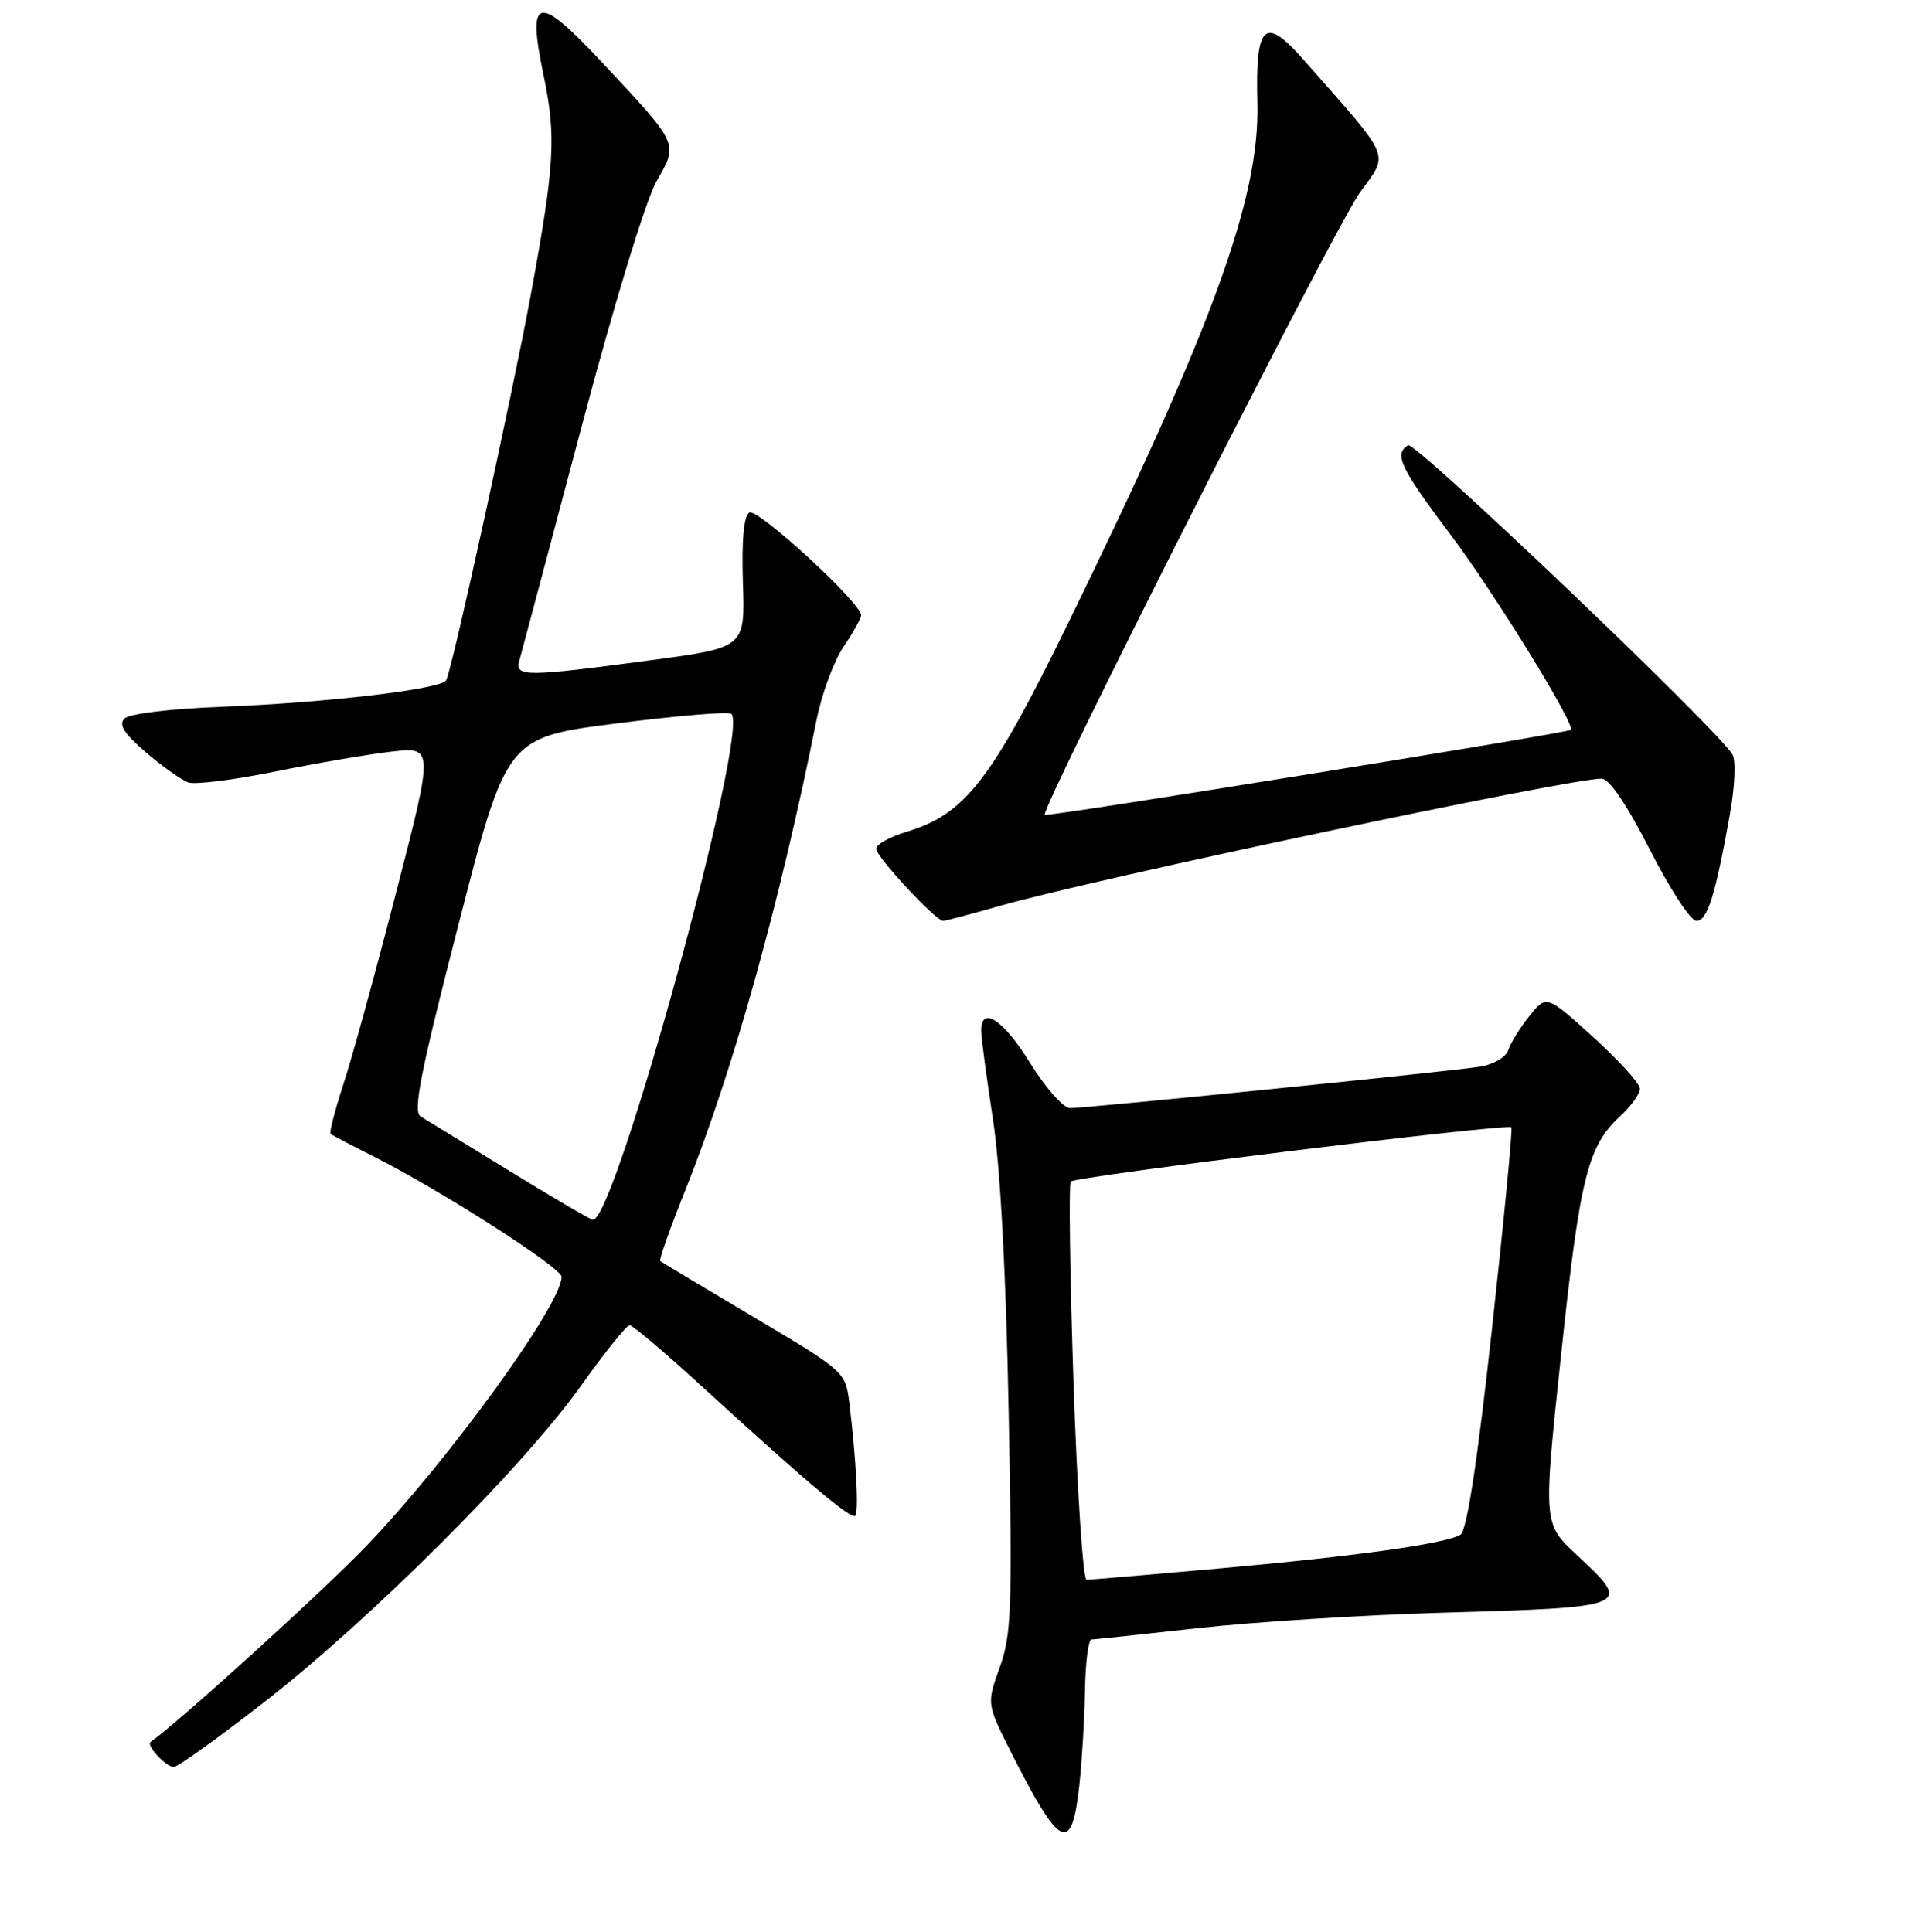<?xml version="1.0" encoding="UTF-8" standalone="no"?>
<!DOCTYPE svg PUBLIC "-//W3C//DTD SVG 1.1//EN" "http://www.w3.org/Graphics/SVG/1.1/DTD/svg11.dtd" >
<svg xmlns="http://www.w3.org/2000/svg" xmlns:xlink="http://www.w3.org/1999/xlink" version="1.1" viewBox="0 0 256 258">
 <g >
 <path fill="currentColor"
d=" M 144.14 238.42 C 144.49 235.16 144.83 229.46 144.89 225.75 C 144.95 222.04 145.34 218.99 145.75 218.98 C 146.16 218.97 152.57 218.29 160.00 217.46 C 167.43 216.64 181.82 215.72 192.00 215.42 C 218.08 214.66 218.05 214.67 210.54 207.66 C 206.07 203.50 206.07 203.50 208.48 180.86 C 210.99 157.23 212.02 153.09 216.37 149.08 C 217.82 147.74 219.00 146.09 219.00 145.41 C 219.00 144.73 216.19 141.63 212.76 138.52 C 206.52 132.87 206.52 132.87 204.26 135.68 C 203.01 137.23 201.75 139.27 201.44 140.22 C 201.13 141.18 199.49 142.16 197.69 142.46 C 193.90 143.08 145.22 148.01 142.89 148.00 C 142.01 148.00 139.62 145.30 137.58 142.00 C 133.98 136.16 130.97 134.21 131.03 137.75 C 131.05 138.71 131.76 144.00 132.60 149.50 C 133.58 155.83 134.35 170.20 134.70 188.66 C 135.21 214.83 135.08 218.33 133.51 222.70 C 131.76 227.58 131.76 227.58 135.02 234.04 C 141.58 247.03 143.13 247.77 144.14 238.42 Z  M 35.33 227.31 C 49.42 216.35 69.80 196.01 77.47 185.25 C 80.70 180.71 83.68 177.00 84.08 177.00 C 84.48 177.00 88.79 180.65 93.65 185.10 C 107.52 197.80 113.67 202.99 114.21 202.46 C 114.71 201.96 114.34 194.90 113.42 187.35 C 112.91 183.24 112.80 183.14 100.70 175.95 C 93.99 171.96 88.35 168.58 88.17 168.43 C 87.98 168.29 89.50 164.00 91.54 158.91 C 97.89 143.02 104.14 120.62 109.04 96.16 C 109.74 92.67 111.37 88.27 112.66 86.37 C 113.95 84.47 115.00 82.58 115.00 82.18 C 115.00 80.53 101.14 67.80 100.07 68.46 C 99.32 68.92 99.03 72.15 99.21 77.83 C 99.50 86.50 99.50 86.50 87.00 88.17 C 70.17 90.43 68.74 90.43 69.35 88.25 C 69.62 87.29 73.30 73.45 77.53 57.50 C 81.98 40.69 86.25 26.69 87.69 24.19 C 90.61 19.09 90.75 19.39 80.30 8.23 C 71.75 -0.91 70.36 -0.58 72.59 10.05 C 74.30 18.24 74.08 22.01 70.86 39.50 C 68.41 52.76 60.31 89.70 59.58 90.87 C 58.84 92.06 43.50 93.87 29.63 94.40 C 22.80 94.66 17.28 95.32 16.63 95.97 C 15.80 96.80 16.56 97.98 19.51 100.51 C 21.70 102.39 24.25 104.19 25.16 104.51 C 26.07 104.82 31.24 104.17 36.66 103.07 C 42.07 101.97 49.07 100.77 52.21 100.40 C 57.92 99.73 57.92 99.73 52.92 119.12 C 50.18 129.78 47.00 141.34 45.86 144.81 C 44.73 148.29 43.95 151.27 44.15 151.44 C 44.34 151.62 46.98 153.00 50.00 154.52 C 58.66 158.86 75.00 169.33 75.00 170.53 C 75.00 174.21 60.17 194.69 49.10 206.31 C 43.41 212.27 24.34 229.61 20.11 232.67 C 19.48 233.12 22.15 236.00 23.21 236.00 C 23.73 236.00 29.19 232.09 35.33 227.31 Z  M 133.50 121.00 C 146.18 117.37 209.47 103.99 213.90 104.00 C 214.91 104.01 217.27 107.50 220.33 113.50 C 222.99 118.73 225.78 123.00 226.54 123.00 C 228.01 123.00 229.07 119.63 231.00 108.83 C 231.68 105.05 231.83 101.56 231.35 100.76 C 229.27 97.31 188.98 58.90 188.04 59.47 C 186.12 60.66 186.97 62.45 193.77 71.50 C 199.66 79.34 210.51 96.97 209.76 97.49 C 209.11 97.95 139.82 109.15 139.52 108.84 C 138.86 108.15 178.16 30.52 181.58 25.75 C 185.51 20.28 186.07 21.59 174.10 8.00 C 168.85 2.04 167.63 3.17 167.91 13.75 C 168.24 26.46 161.97 43.69 142.48 83.56 C 132.35 104.27 128.86 108.76 121.06 111.10 C 118.83 111.77 117.00 112.79 117.00 113.37 C 117.00 114.44 124.96 123.00 125.96 123.00 C 126.26 123.00 129.65 122.10 133.50 121.00 Z  M 143.36 184.75 C 142.88 170.31 142.71 158.19 142.99 157.81 C 143.49 157.14 201.18 150.03 201.83 150.57 C 202.02 150.71 200.85 162.84 199.24 177.51 C 197.29 195.28 195.88 204.45 195.04 204.98 C 193.09 206.18 181.24 207.84 162.73 209.50 C 153.51 210.32 145.58 211.00 145.10 211.00 C 144.63 211.00 143.85 199.19 143.36 184.75 Z  M 68.00 156.37 C 62.22 152.82 56.90 149.56 56.17 149.12 C 55.11 148.49 56.14 143.27 61.25 123.41 C 67.66 98.50 67.66 98.50 82.37 96.62 C 90.46 95.59 97.35 95.01 97.68 95.35 C 100.07 97.74 82.11 163.28 79.16 162.92 C 78.80 162.87 73.78 159.93 68.00 156.37 Z "/>
</g>
</svg>